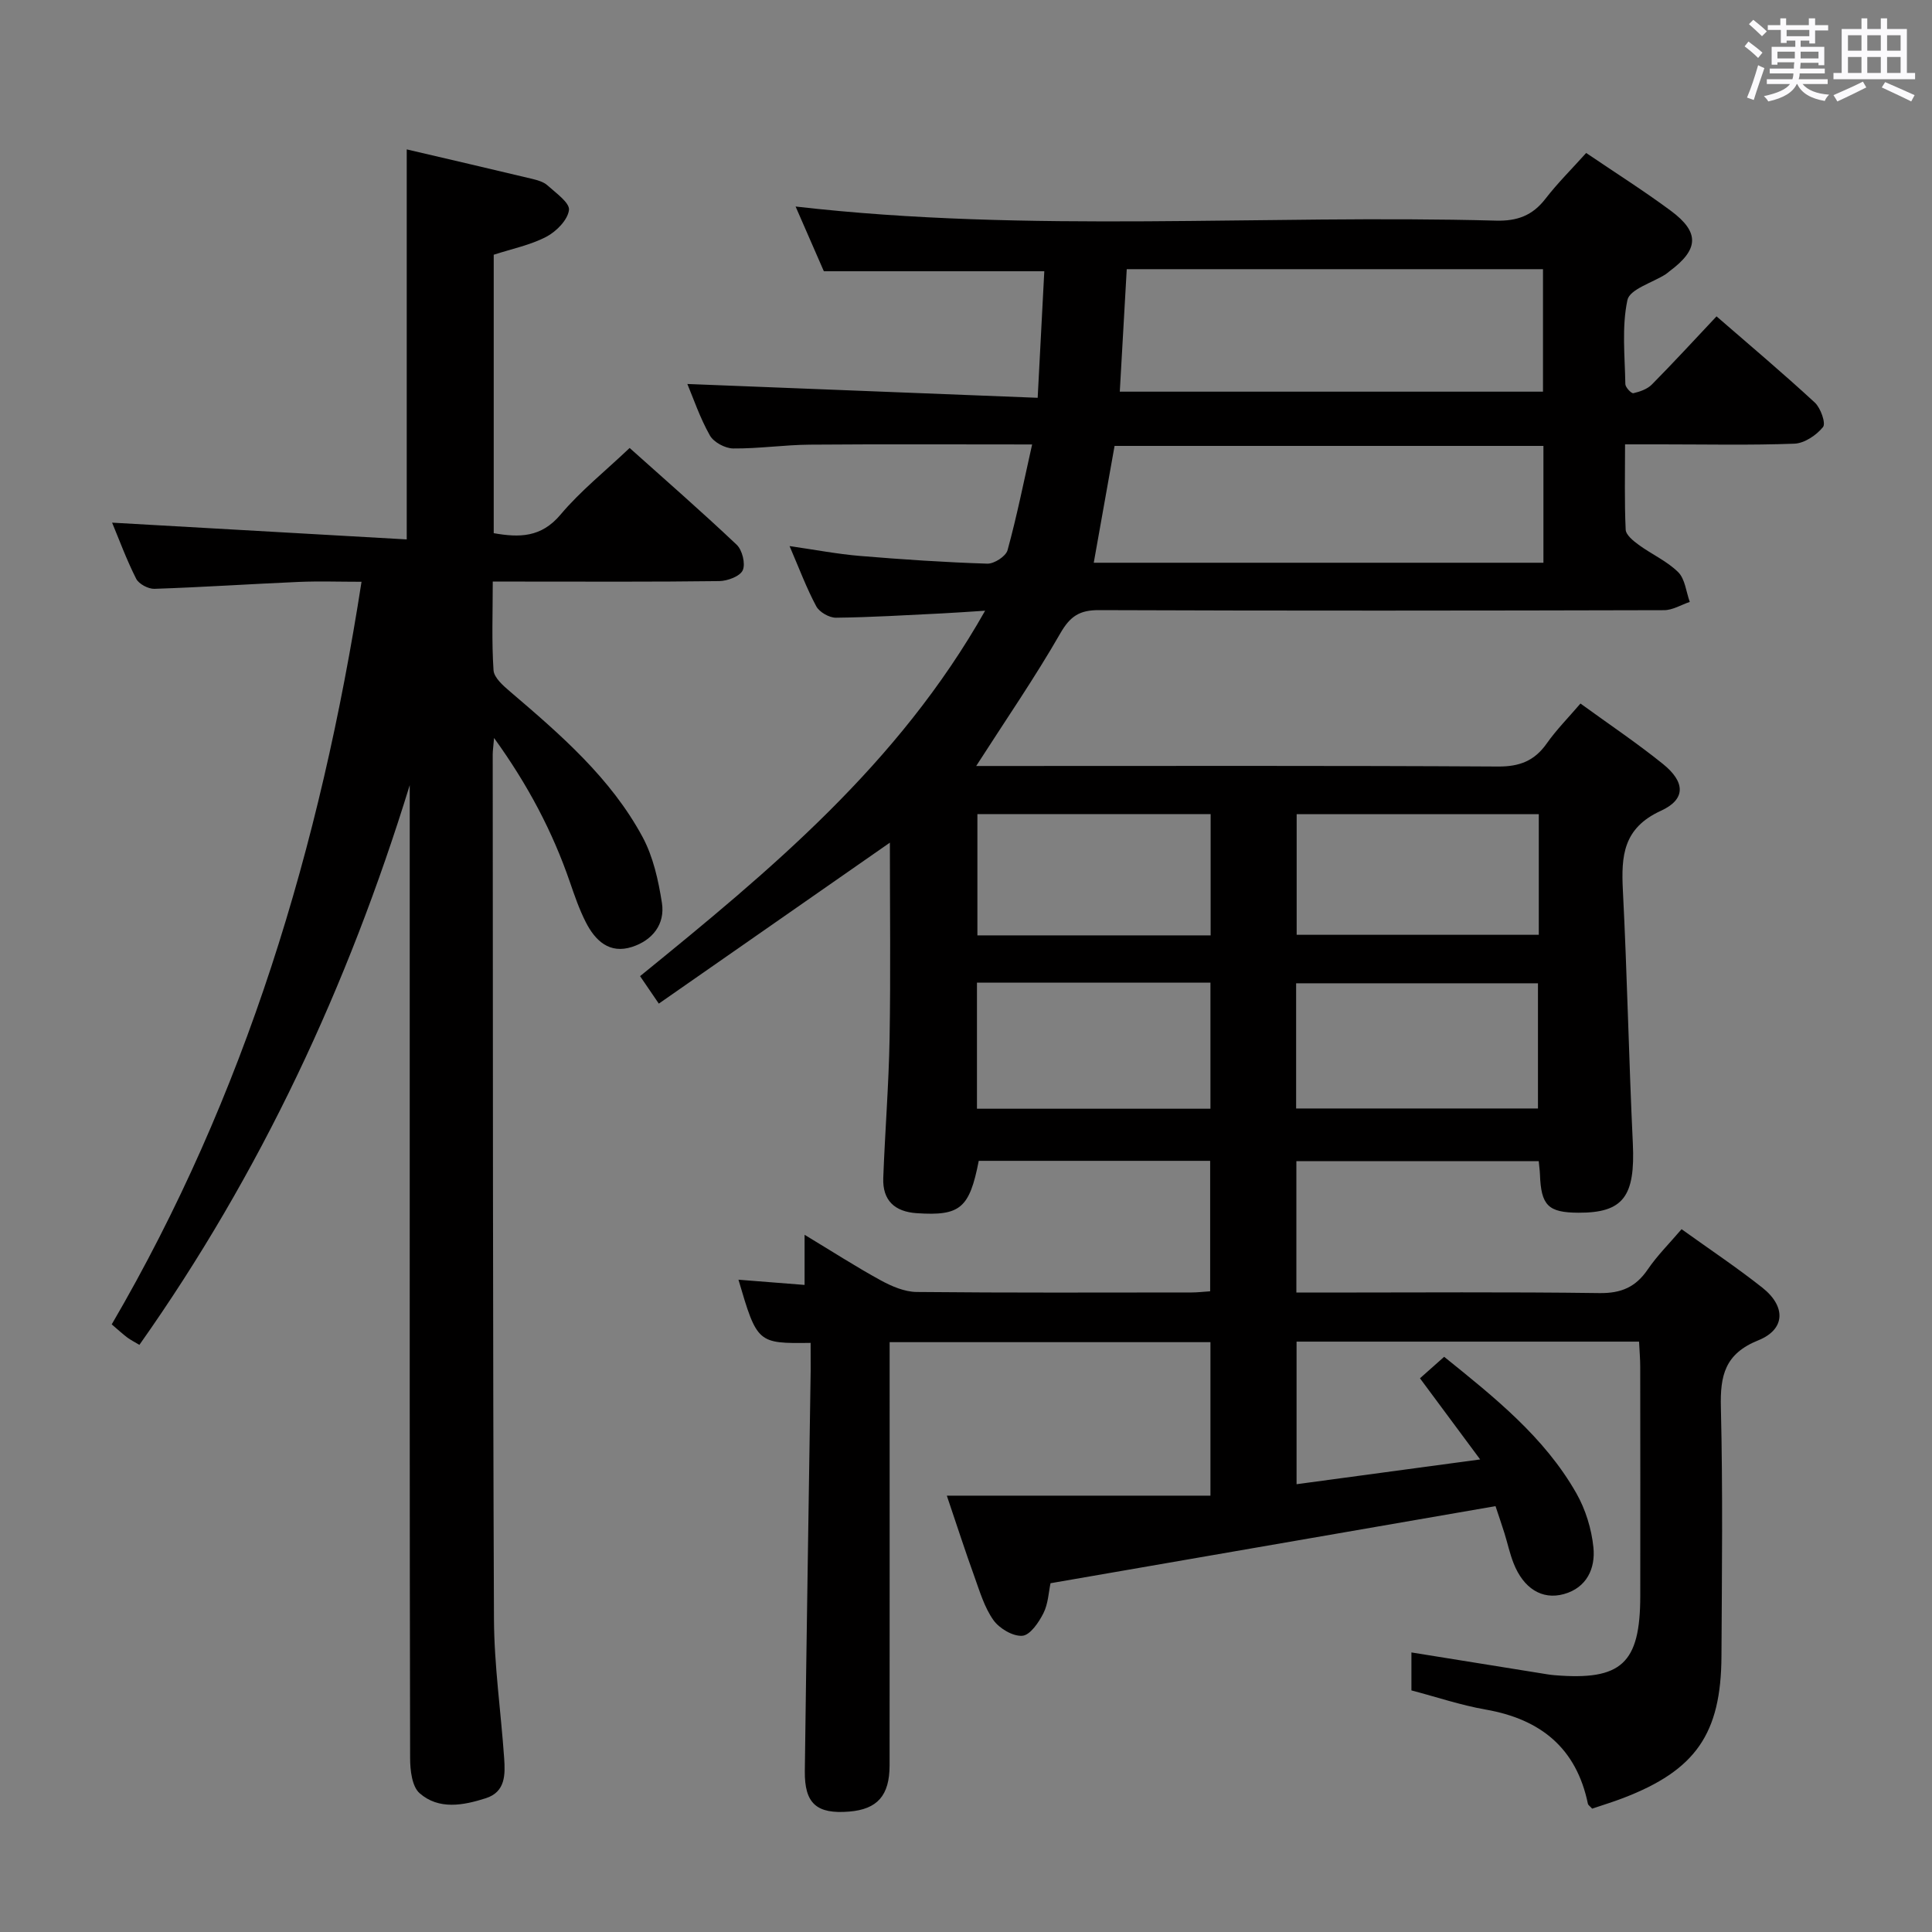 <svg enable-background="new 0 0 400 400" viewBox="0 0 400 400" xmlns="http://www.w3.org/2000/svg"><rect x="0" y="0" width="400" height="400" fill="#808080" stroke="none"/><path d="m361.2 9.6.8-1c.9.7 1.9 1.4 2.9 2.3l-.9 1.1c-1-1-2-1.8-2.8-2.4zm.5 10.6c.9-2.1 1.6-4.3 2.3-6.7.4.2.8.4 1.3.6-.7 2.1-1.5 4.3-2.2 6.6zm.4-15.2.9-.9c1 .8 2 1.6 2.8 2.4l-1 1c-.9-.9-1.8-1.7-2.7-2.5zm12.5-1.2h1.2v1.4h2.7v1.1h-2.7v2.7h-1.2v-.6h-1.8v1.3h4.9v3.8h-1.2v-.5h-3.7c0 .4-.1.9-.1 1.2h5.1v1h-5.2c0 .5-.1.9-.2 1.2h6v1h-5.2c1.1 1.3 2.9 2 5.5 2.2-.4.4-.7.8-.9 1.3-2.9-.5-4.8-1.6-5.7-3.5h-.1c-.8 1.7-2.7 2.9-5.9 3.6-.2-.4-.6-.8-.9-1.1 2.8-.6 4.6-1.4 5.4-2.5h-4.8v-1h5.3c.1-.3.2-.7.2-1.2h-4.9v-1h5c0-.4 0-.8.1-1.3h-3.5v.5h-1.2v-3.7h4.9v-1.3h-1.8v.5h-1.2v-2.7h-2.7v-1h2.6v-1.4h1.2v1.4h4.7v-1.4zm-6.6 8.3h3.6c0-.4 0-.9 0-1.4h-3.6zm1.9-4.6h4.7v-1.3h-4.7zm6.6 3.2h-3.7v1.4h3.7z" fill="#fbfafc"/><path d="m385.3 3.8h1.3v2.2h2.8v-2.2h1.3v2.2h4.1v9.1h1.7v1.3h-16.9v-1.3h1.7v-9.1h4.1v-2.2zm.4 13.1.7 1.2c-1.8.9-3.8 1.9-6 2.9-.2-.4-.5-.8-.8-1.3 2.3-1 4.3-1.9 6.1-2.8zm-3.1-6.4h2.8v-3.2h-2.8zm0 4.6h2.8v-3.3h-2.8zm4-4.6h2.8v-3.2h-2.8zm0 4.6h2.8v-3.3h-2.8zm3.7 1.9c2.1.9 4.1 1.8 6.1 2.7l-.7 1.3c-2.2-1.1-4.2-2-6.1-2.9zm3.2-9.7h-2.8v3.2h2.8v-3.1zm-2.8 7.8h2.8v-3.3h-2.8z" fill="#fbfafc"/><g fill="#010000"><path d="m167.83 278.03c-10.98.15-11.08.06-14.94-13.08 4.54.36 8.87.7 13.69 1.08 0-3.39 0-6.32 0-10.38 5.8 3.5 10.71 6.67 15.82 9.46 2.24 1.22 4.89 2.35 7.36 2.38 19 .19 37.99.11 56.99.1 1.14 0 2.29-.14 3.8-.24 0-9.03 0-17.89 0-27.01-16.08 0-32.01 0-47.91 0-1.92 9.84-3.85 11.43-12.81 10.84-4.62-.3-7.13-2.66-6.96-7.3.36-9.64 1.14-19.27 1.31-28.91.23-13.44.06-26.88.06-40.51-15.77 10.99-31.62 22.03-47.84 33.33-1.5-2.2-2.59-3.79-3.88-5.69 26.9-21.87 53.44-43.79 71.44-75.66-3.65.23-6.3.43-8.95.56-7.3.35-14.61.81-21.92.89-1.39.02-3.44-1.15-4.09-2.36-2.03-3.78-3.53-7.83-5.53-12.47 5.27.76 9.9 1.65 14.56 2.04 8.78.73 17.57 1.32 26.37 1.6 1.42.05 3.85-1.52 4.2-2.78 1.93-7.02 3.36-14.19 5.09-21.9-15.72 0-30.85-.08-45.98.04-5.31.04-10.62.84-15.92.79-1.66-.02-4.03-1.29-4.82-2.7-2.07-3.67-3.44-7.74-4.66-10.65 24 .95 48 1.89 72.53 2.86.5-9.63.94-17.99 1.37-26.2-15.46 0-30.19 0-45.64 0-1.76-4.02-3.84-8.79-5.85-13.4 48.54 5.57 96.83 1.61 145 2.92 4.4.12 7.57-1.05 10.25-4.53 2.53-3.27 5.49-6.2 8.43-9.48 6.03 4.09 11.93 7.82 17.53 11.97 6.02 4.46 5.8 8.02-.29 12.53-.27.2-.51.44-.79.62-2.76 1.75-7.43 3.09-7.91 5.33-1.19 5.59-.53 11.58-.43 17.4.01.68 1.25 1.98 1.66 1.89 1.36-.31 2.89-.85 3.83-1.8 4.44-4.49 8.71-9.14 13.39-14.11 6.96 6.04 13.79 11.79 20.35 17.85 1.21 1.12 2.32 4.28 1.7 5.06-1.36 1.69-3.84 3.36-5.92 3.45-9.14.34-18.32.14-27.48.14-2.32 0-4.64 0-7.59 0 0 6.09-.14 11.88.13 17.66.05 1.1 1.58 2.33 2.69 3.14 2.68 1.96 5.86 3.36 8.18 5.66 1.43 1.42 1.64 4.07 2.4 6.16-1.78.6-3.55 1.71-5.33 1.71-39 .1-77.99.14-116.99-.01-4.01-.02-5.97 1.26-8 4.8-5.27 9.18-11.3 17.93-17.42 27.47h5.55c34.16 0 68.33-.09 102.49.11 4.46.03 7.55-1.17 10.09-4.78 1.99-2.83 4.46-5.32 6.98-8.26 5.88 4.27 11.66 8.15 17.06 12.5 4.63 3.73 4.82 7.31-.4 9.7-7.85 3.59-8.24 9.36-7.88 16.5.89 17.44 1.23 34.91 2.06 52.35.52 10.97-1.95 14.41-11.26 14.37-6.28-.03-7.74-1.49-7.97-7.95-.03-.81-.15-1.61-.25-2.72-16.73 0-33.29 0-50.18 0v27.2h5.76c19 0 38-.15 56.99.11 4.51.06 7.51-1.24 10-4.9 1.94-2.85 4.43-5.32 7-8.33 5.77 4.14 11.42 7.91 16.73 12.11 4.9 3.88 4.8 8.63-.85 10.9-6.93 2.79-7.91 7.31-7.74 13.91.42 17.15.21 34.33.12 51.49-.08 16.09-5.36 23.62-20.36 29.37-2.13.82-4.33 1.48-6.41 2.19-.46-.52-.82-.73-.88-1-2.39-11.56-9.8-17.52-21.15-19.51-5.19-.91-10.24-2.62-15.39-3.97 0-2.72 0-5.18 0-7.86 9.04 1.46 17.85 2.88 26.66 4.29.99.16 1.97.34 2.96.42 13.86 1.15 17.74-2.41 17.76-16.37.02-15.83.01-31.66-.01-47.49 0-1.63-.15-3.26-.24-5.2-23.73 0-47.14 0-70.91 0v29.52c12.47-1.68 24.72-3.34 38.01-5.13-4.49-6.05-8.4-11.33-12.46-16.8 1.57-1.4 3.16-2.81 5.01-4.45 10.41 8.4 20.73 16.59 27.36 28.24 1.91 3.35 3.15 7.39 3.54 11.22.44 4.33-1.36 8.35-6.12 9.67-4.54 1.26-8.38-1.21-10.41-6.39-.79-2-1.24-4.13-1.88-6.19-.59-1.88-1.23-3.73-1.86-5.63-30.77 5.33-61.28 10.62-92.13 15.96-.39 1.81-.48 4.24-1.47 6.21-.96 1.91-2.76 4.55-4.37 4.67-1.95.15-4.75-1.51-5.98-3.24-1.87-2.63-2.84-5.96-3.96-9.07-1.86-5.14-3.54-10.35-5.69-16.7h54.58c0-11.14 0-21.23 0-31.78-21.93 0-43.94 0-66.42 0v5.64c0 27.33.01 54.66-.01 81.99-.01 6.26-2.55 9.08-8.36 9.56-6.73.55-9.27-1.64-9.19-8.4.35-27.64.8-55.27 1.21-82.9.01-1.83-.01-3.63-.01-5.74zm64.01-196.94h87.62c0-8.73 0-16.96 0-25.36-28.9 0-57.44 0-86.18 0-.49 8.57-.96 16.81-1.44 25.36zm-5.39 35.42h93.1c0-8.21 0-16.1 0-24.19-29.78 0-59.29 0-88.79 0-1.44 8.1-2.83 15.89-4.31 24.19zm41.9 112.99h50.07c0-8.87 0-17.41 0-25.92-16.96 0-33.52 0-50.07 0zm50.24-60.93c-17.14 0-33.68 0-50.13 0v24.97h50.13c0-8.48 0-16.57 0-24.97zm-116.32 60.98h48.34c0-8.82 0-17.36 0-26.11-16.24 0-32.15 0-48.34 0zm48.38-61c-16.31 0-32.33 0-48.29 0v25.11h48.29c0-8.5 0-16.72 0-25.11z"/><path d="m84.83 162.56c-12.8 41.6-30.86 80.34-55.97 115.88-1.09-.66-1.84-1.02-2.49-1.51-.92-.69-1.76-1.47-3.24-2.73 27.66-47.36 43.2-98.87 51.72-153.75-4.58 0-8.81-.15-13.02.03-9.96.43-19.9 1.1-29.86 1.43-1.27.04-3.23-1-3.78-2.09-2.01-3.97-3.55-8.18-4.98-11.61 20.27 1.15 40.56 2.31 61 3.47 0-27.68 0-54.04 0-80.75 8.56 2 17.26 4.02 25.96 6.1 1.12.27 2.37.62 3.18 1.35 1.73 1.57 4.64 3.6 4.45 5.11-.26 2.05-2.62 4.45-4.69 5.53-3.31 1.73-7.11 2.49-10.89 3.72v57.65c5.31.93 9.83.92 13.83-3.84 4.14-4.92 9.27-9.01 14.31-13.8 7.17 6.42 14.81 13.08 22.16 20.03 1.16 1.1 1.86 3.93 1.26 5.28-.56 1.26-3.15 2.22-4.86 2.25-13.66.18-27.33.1-40.99.1-1.8 0-3.59 0-5.91 0 0 6.47-.24 12.44.16 18.36.11 1.56 2.03 3.22 3.46 4.44 10.41 8.89 20.81 17.86 27.4 30.09 2.2 4.09 3.27 8.96 4 13.61.7 4.45-1.96 7.76-6.16 9.13-4.69 1.53-7.65-1.28-9.6-5.12-1.35-2.65-2.33-5.51-3.3-8.33-3.58-10.38-8.6-19.97-15.69-29.8-.16 1.92-.28 2.67-.28 3.42.05 59.66.01 119.31.26 178.97.04 9.61 1.44 19.21 2.11 28.83.23 3.37.3 6.98-3.79 8.29-4.67 1.5-9.73 2.45-13.71-1.03-1.59-1.39-1.97-4.79-1.97-7.28-.11-49.66-.08-99.32-.08-148.98 0-17.48 0-34.97 0-52.45z"/></g></svg>